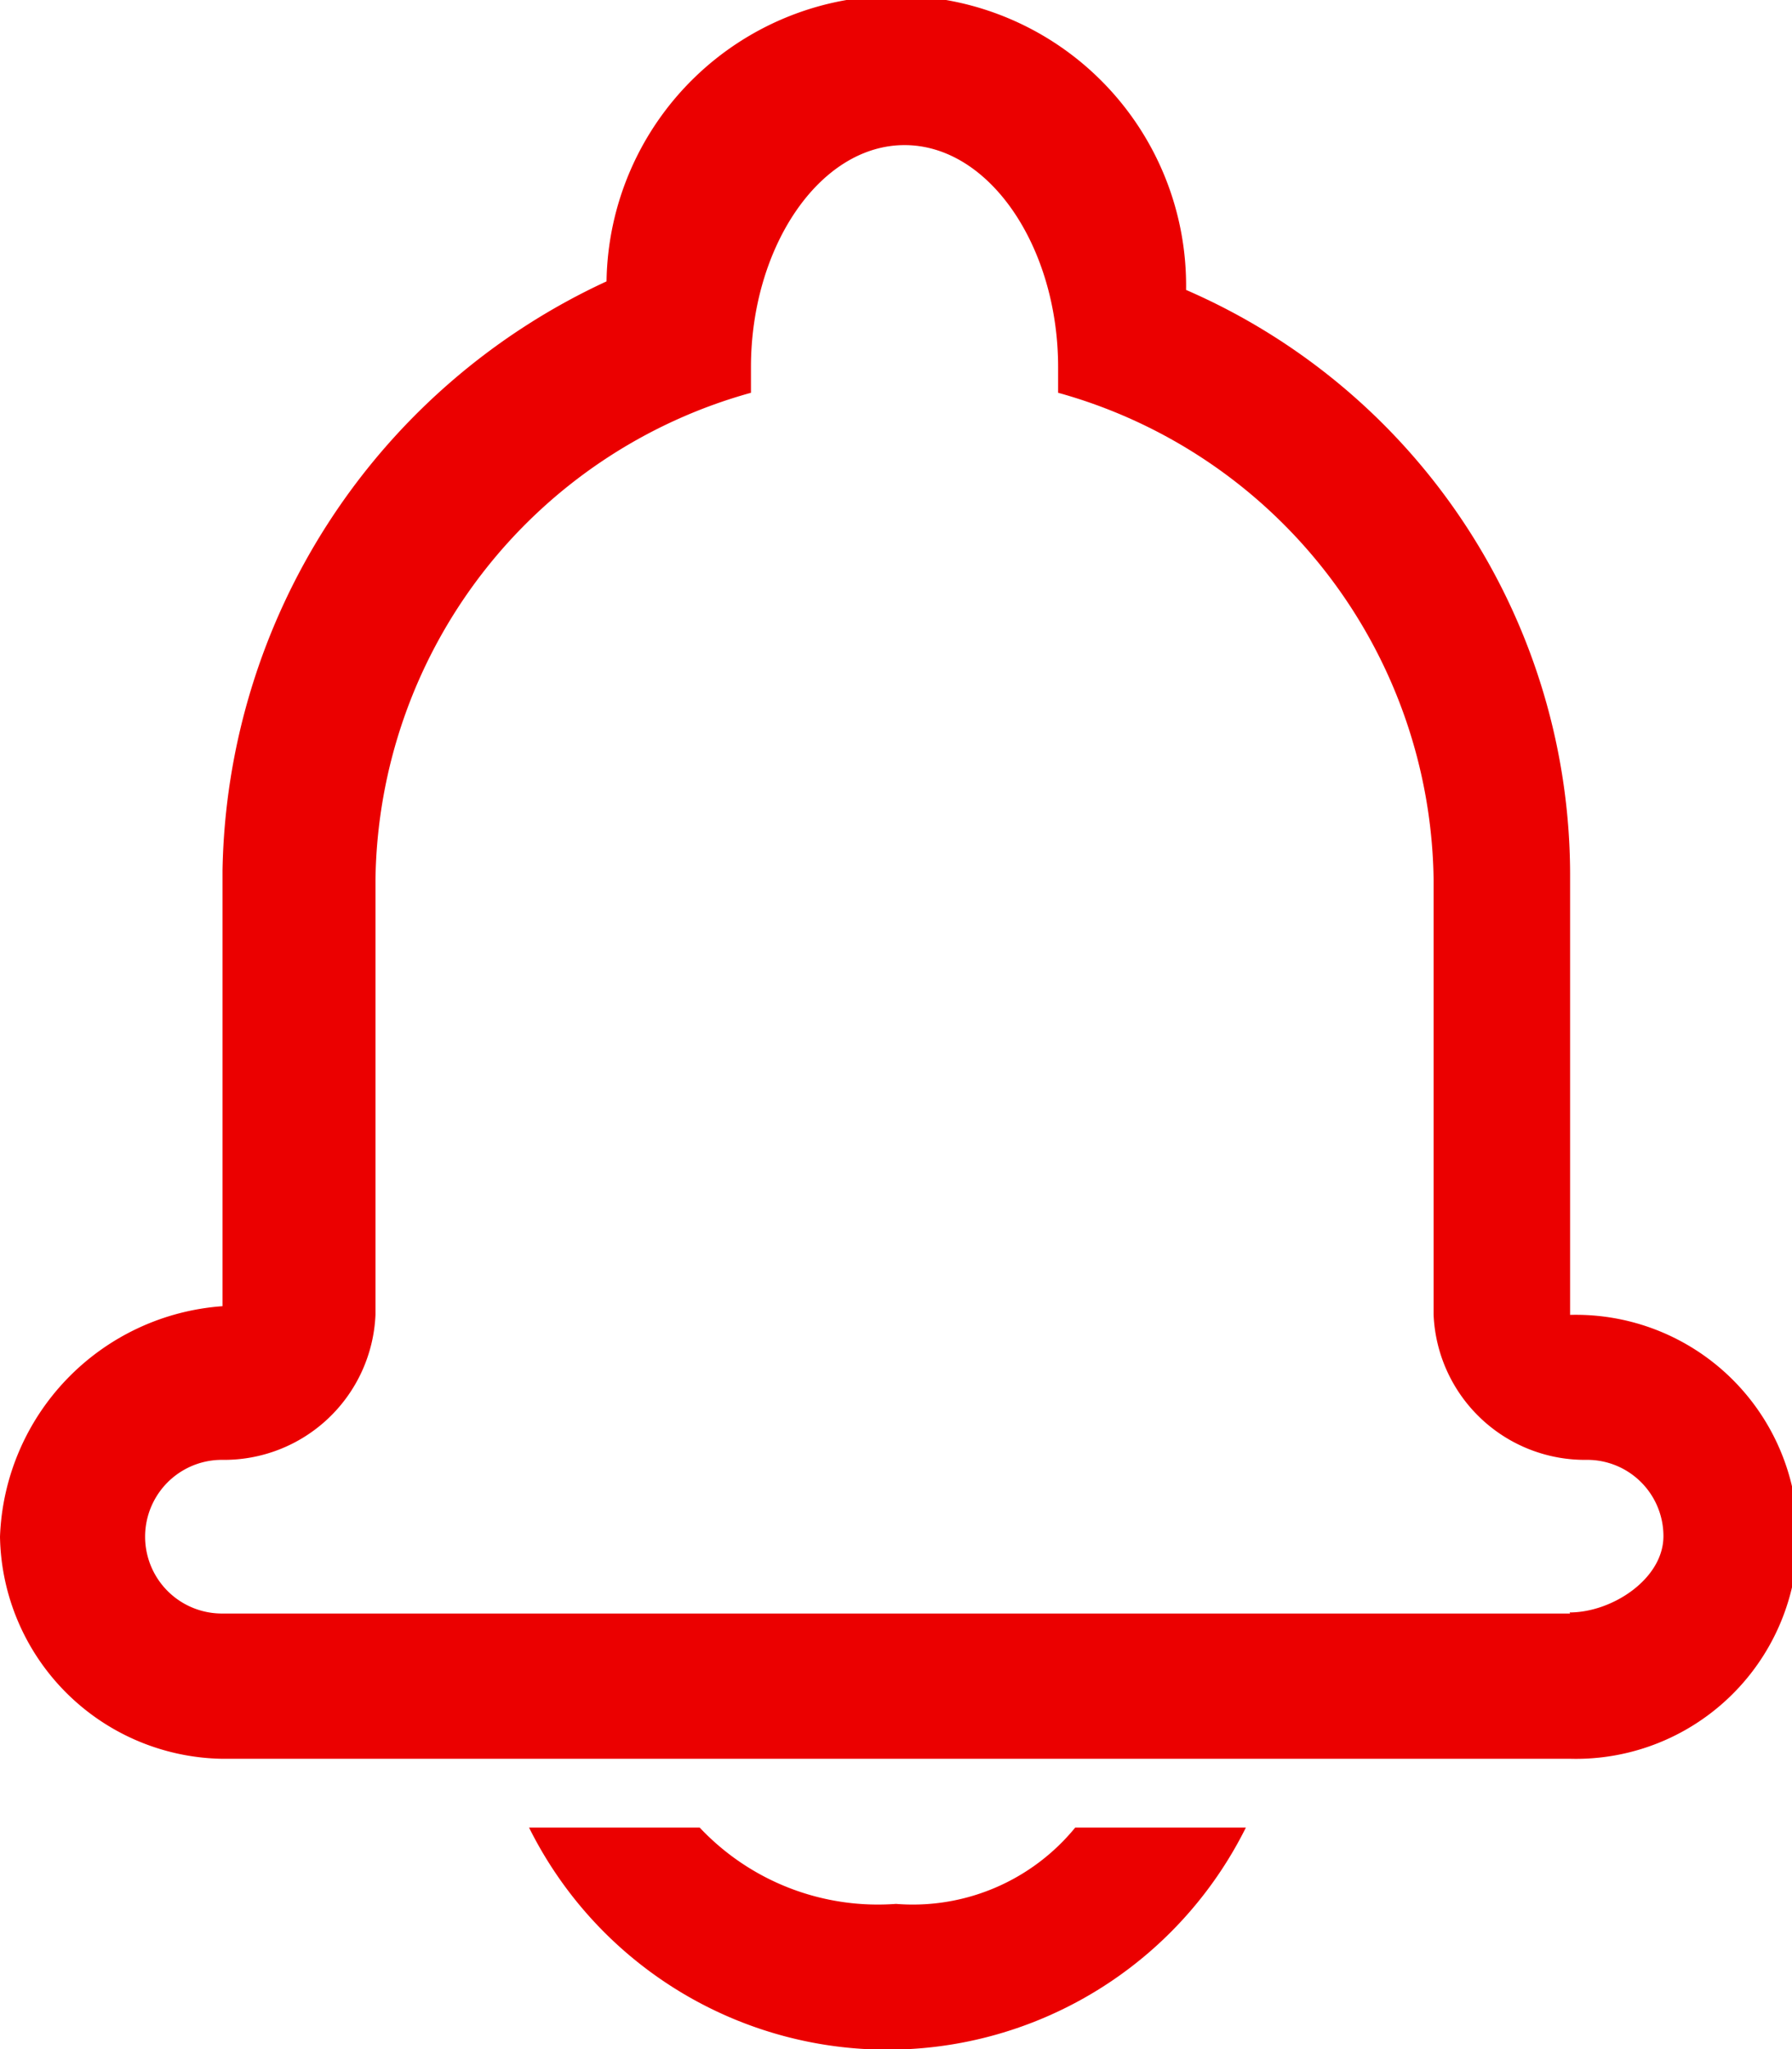 <svg xmlns="http://www.w3.org/2000/svg" width="11.75" height="13.428" viewBox="0 0 11.75 13.428">
  <path id="路径_379" data-name="路径 379" d="M69.875,12.477a1.605,1.605,0,0,1-1.287-.5H67.469a2.625,2.625,0,0,0,4.7,0H71.05A1.376,1.376,0,0,1,69.875,12.477Zm4.42-3.861V5.763A4.182,4.182,0,0,0,71.777,1.9a1.9,1.9,0,0,0-3.8-.056,4.335,4.335,0,0,0-2.518,3.861V8.56A1.572,1.572,0,0,0,64,10.071a1.481,1.481,0,0,0,1.455,1.455h8.84a1.455,1.455,0,1,0,0-2.909Zm0,1.958h-8.84a.5.5,0,0,1,0-1.007.993.993,0,0,0,1.007-.951V5.763a3.357,3.357,0,0,1,2.462-3.189V2.406c0-.783.448-1.455,1.007-1.455s1.007.671,1.007,1.455v.168A3.357,3.357,0,0,1,73.4,5.763V8.616a.993.993,0,0,0,1.007.951.5.5,0,0,1,.5.5c0,.28-.336.5-.615.5Z" transform="translate(-64)" fill="#eb0000"/>
</svg>
